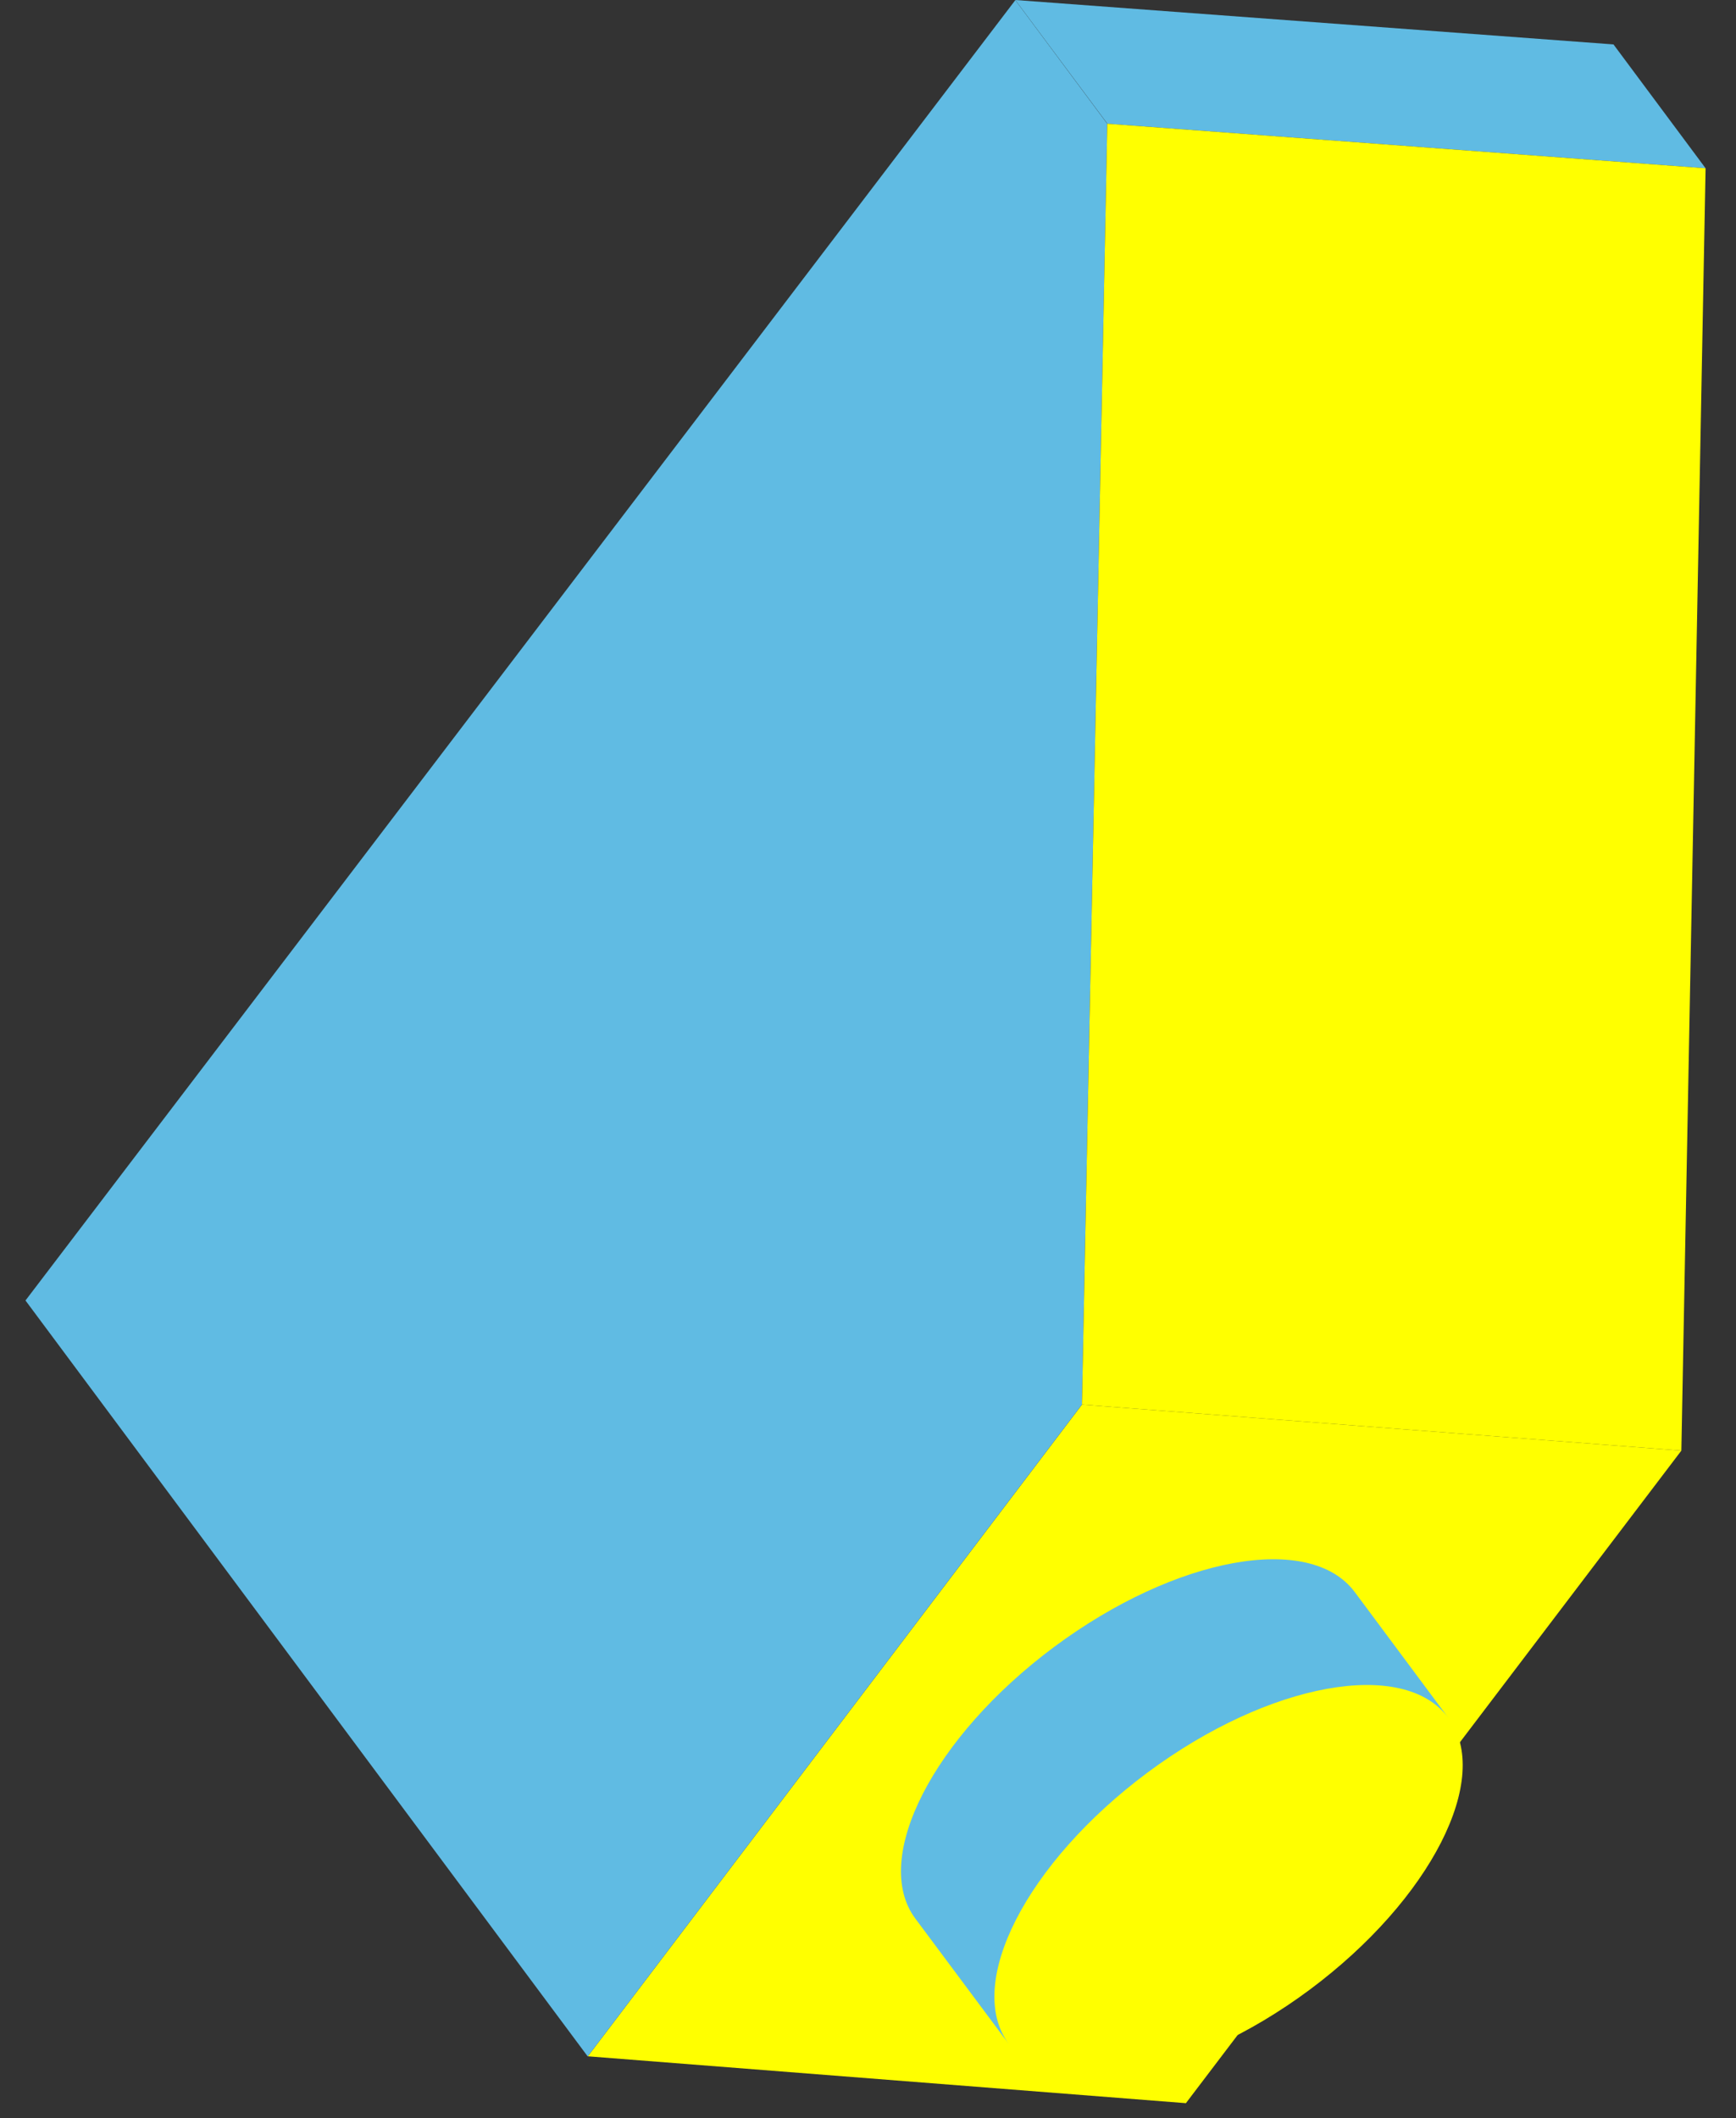 <svg width="50" height="61" viewBox="0 0 50 61" fill="none" xmlns="http://www.w3.org/2000/svg">
<rect x="0" y="0" width="50" height="61" fill="#333333" stroke="none"/>
<path d="M34.156 60.573L48.426 41.779L31.162 40.453L16.931 59.223L34.156 60.573Z" fill="#FFFF00"/>
<path d="M31.162 40.456L31.892 3.567L29.243 0.004L0.734 37.455L16.927 59.227L31.158 40.456H31.162Z" fill="#60BBE3"/>
<path d="M46.468 1.279L29.243 2.28882e-05L31.895 3.563L49.124 4.846L46.468 1.275V1.279Z" fill="#60BBE3"/>
<path d="M49.12 4.846L31.892 3.563L31.162 40.453L48.426 41.779L49.124 4.846H49.12Z" fill="#FFFF00"/>
<path d="M29.055 58.878C27.768 57.147 29.565 53.648 33.057 51.05C36.553 48.453 40.43 47.754 41.713 49.473C42.996 51.195 41.21 54.711 37.718 57.308C34.222 59.906 30.346 60.604 29.055 58.878Z" fill="#FFFF00"/>
<path d="M39.021 45.855C37.734 44.125 33.865 44.831 30.366 47.429C26.873 50.026 25.084 53.534 26.363 55.256L29.059 58.874C27.768 57.144 29.565 53.644 33.057 51.046C36.553 48.449 40.434 47.751 41.713 49.473L39.021 45.855Z" fill="#60BBE3"/>
</svg>

